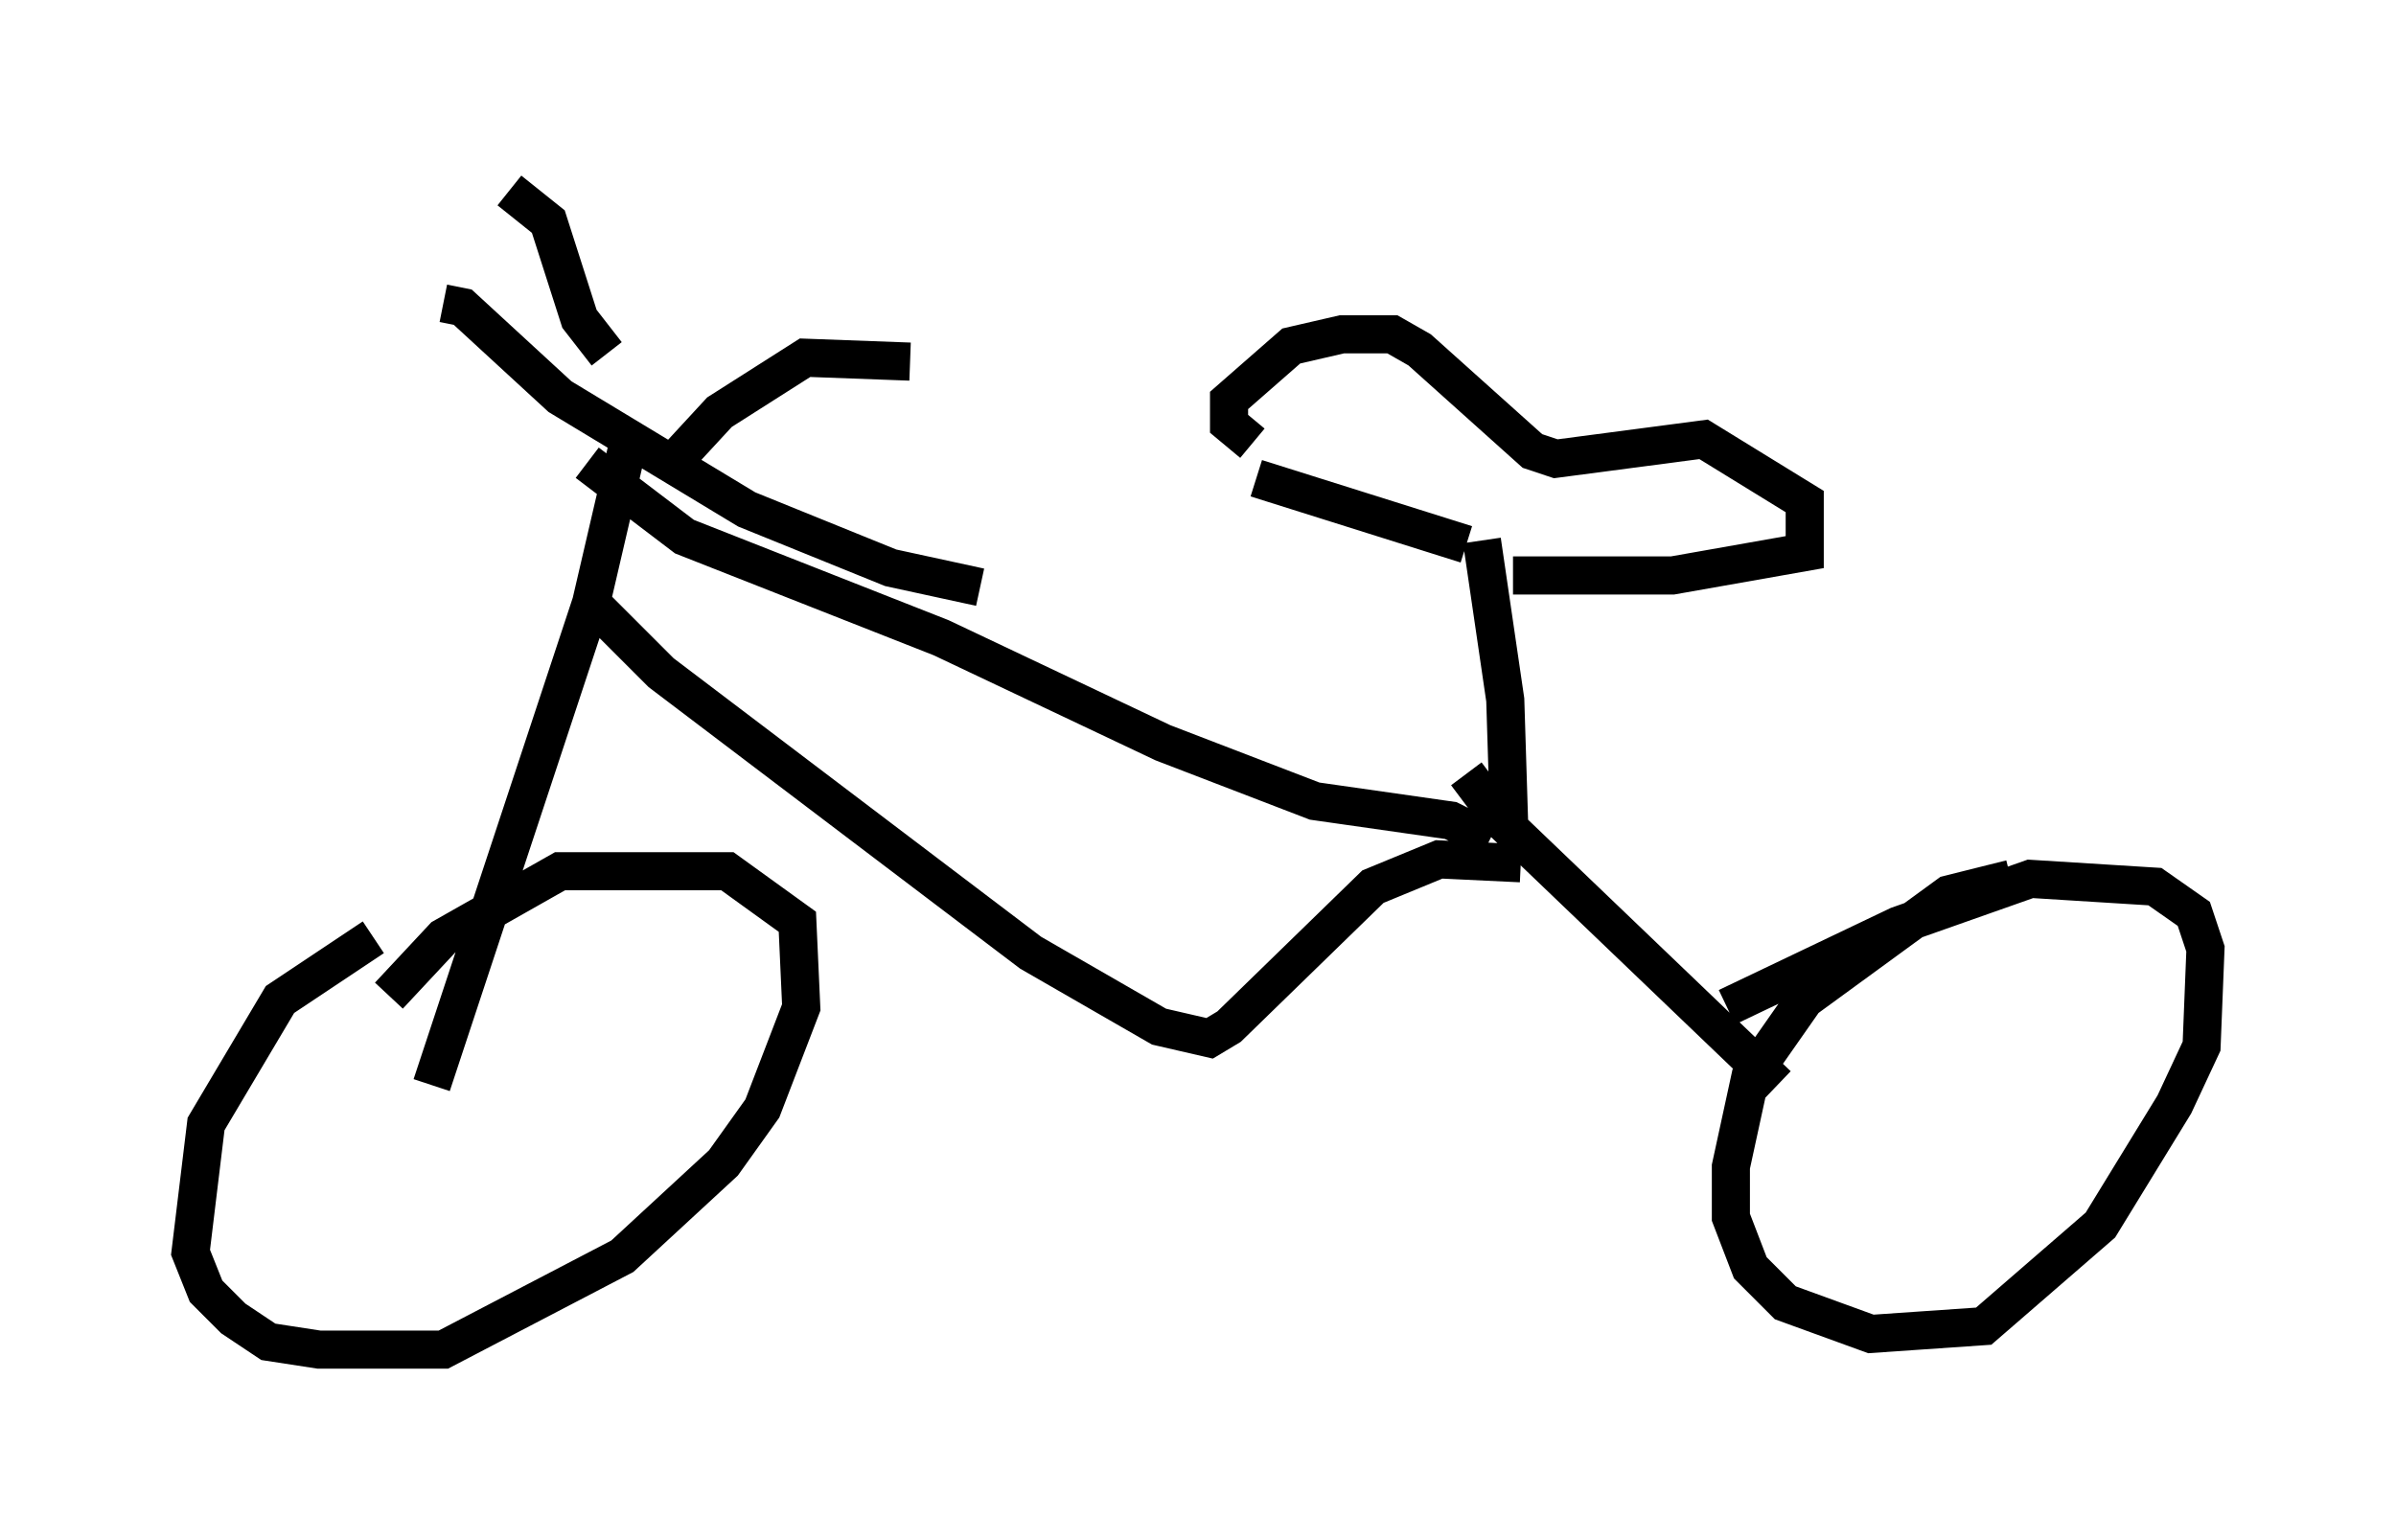 <?xml version="1.0" encoding="utf-8" ?>
<svg baseProfile="full" height="40.421" version="1.1" width="62.88" xmlns="http://www.w3.org/2000/svg" xmlns:ev="http://www.w3.org/2001/xml-events" xmlns:xlink="http://www.w3.org/1999/xlink"><defs /><rect fill="white" height="40.421" width="62.88" x="0" y="0" /><path d="M13.677, 23.681 m-3.879, 0.919 l-2.45, 1.633 -1.94, 3.267 l-0.408, 3.369 0.408, 1.021 l0.715, 0.715 0.919, 0.613 l1.327, 0.204 3.267, 0.0 l4.696, -2.45 2.654, -2.45 l1.021, -1.429 1.021, -2.654 l-0.102, -2.246 -1.838, -1.327 l-4.39, 0.0 -3.063, 1.735 l-1.429, 1.531 m1.123, 2.348 l4.185, -12.658 1.021, -4.39 m-4.9, -3.471 l0.51, 0.102 2.552, 2.348 l4.9, 2.96 3.777, 1.531 l2.348, 0.51 m-9.8, -6.125 l-0.715, -0.919 -0.817, -2.552 l-1.021, -0.817 m4.288, 7.146 l1.225, -1.327 2.246, -1.429 l2.756, 0.102 m-8.473, 2.654 l2.552, 1.94 6.738, 2.654 l5.819, 2.756 3.981, 1.531 l3.573, 0.51 1.021, 0.51 m-0.204, -7.861 l0.613, 4.185 0.102, 3.267 m-1.123, -7.35 l-5.513, -1.735 m-0.102, -0.919 l-0.613, -0.51 0.0, -0.613 l1.633, -1.429 1.327, -0.306 l1.327, 0.0 0.715, 0.408 l2.96, 2.654 0.613, 0.204 l3.879, -0.51 2.654, 1.633 l0.0, 1.327 -3.471, 0.613 l-4.185, 0.0 m-1.225, 5.206 l0.919, 1.225 7.248, 6.942 m6.125, -5.41 l-1.633, 0.408 -3.777, 2.756 l-1.429, 2.042 -0.51, 2.348 l0.0, 1.327 0.51, 1.327 l0.919, 0.919 2.246, 0.817 l2.96, -0.204 3.063, -2.654 l1.94, -3.165 0.715, -1.531 l0.102, -2.552 -0.306, -0.919 l-1.021, -0.715 -3.267, -0.204 l-3.471, 1.225 -4.492, 2.144 m-29.707, -10.515 l1.735, 1.735 9.698, 7.35 l3.369, 1.94 1.327, 0.306 l0.51, -0.306 3.777, -3.675 l1.735, -0.715 2.144, 0.102 " fill="none" stroke="black" stroke-width="1" /></svg>